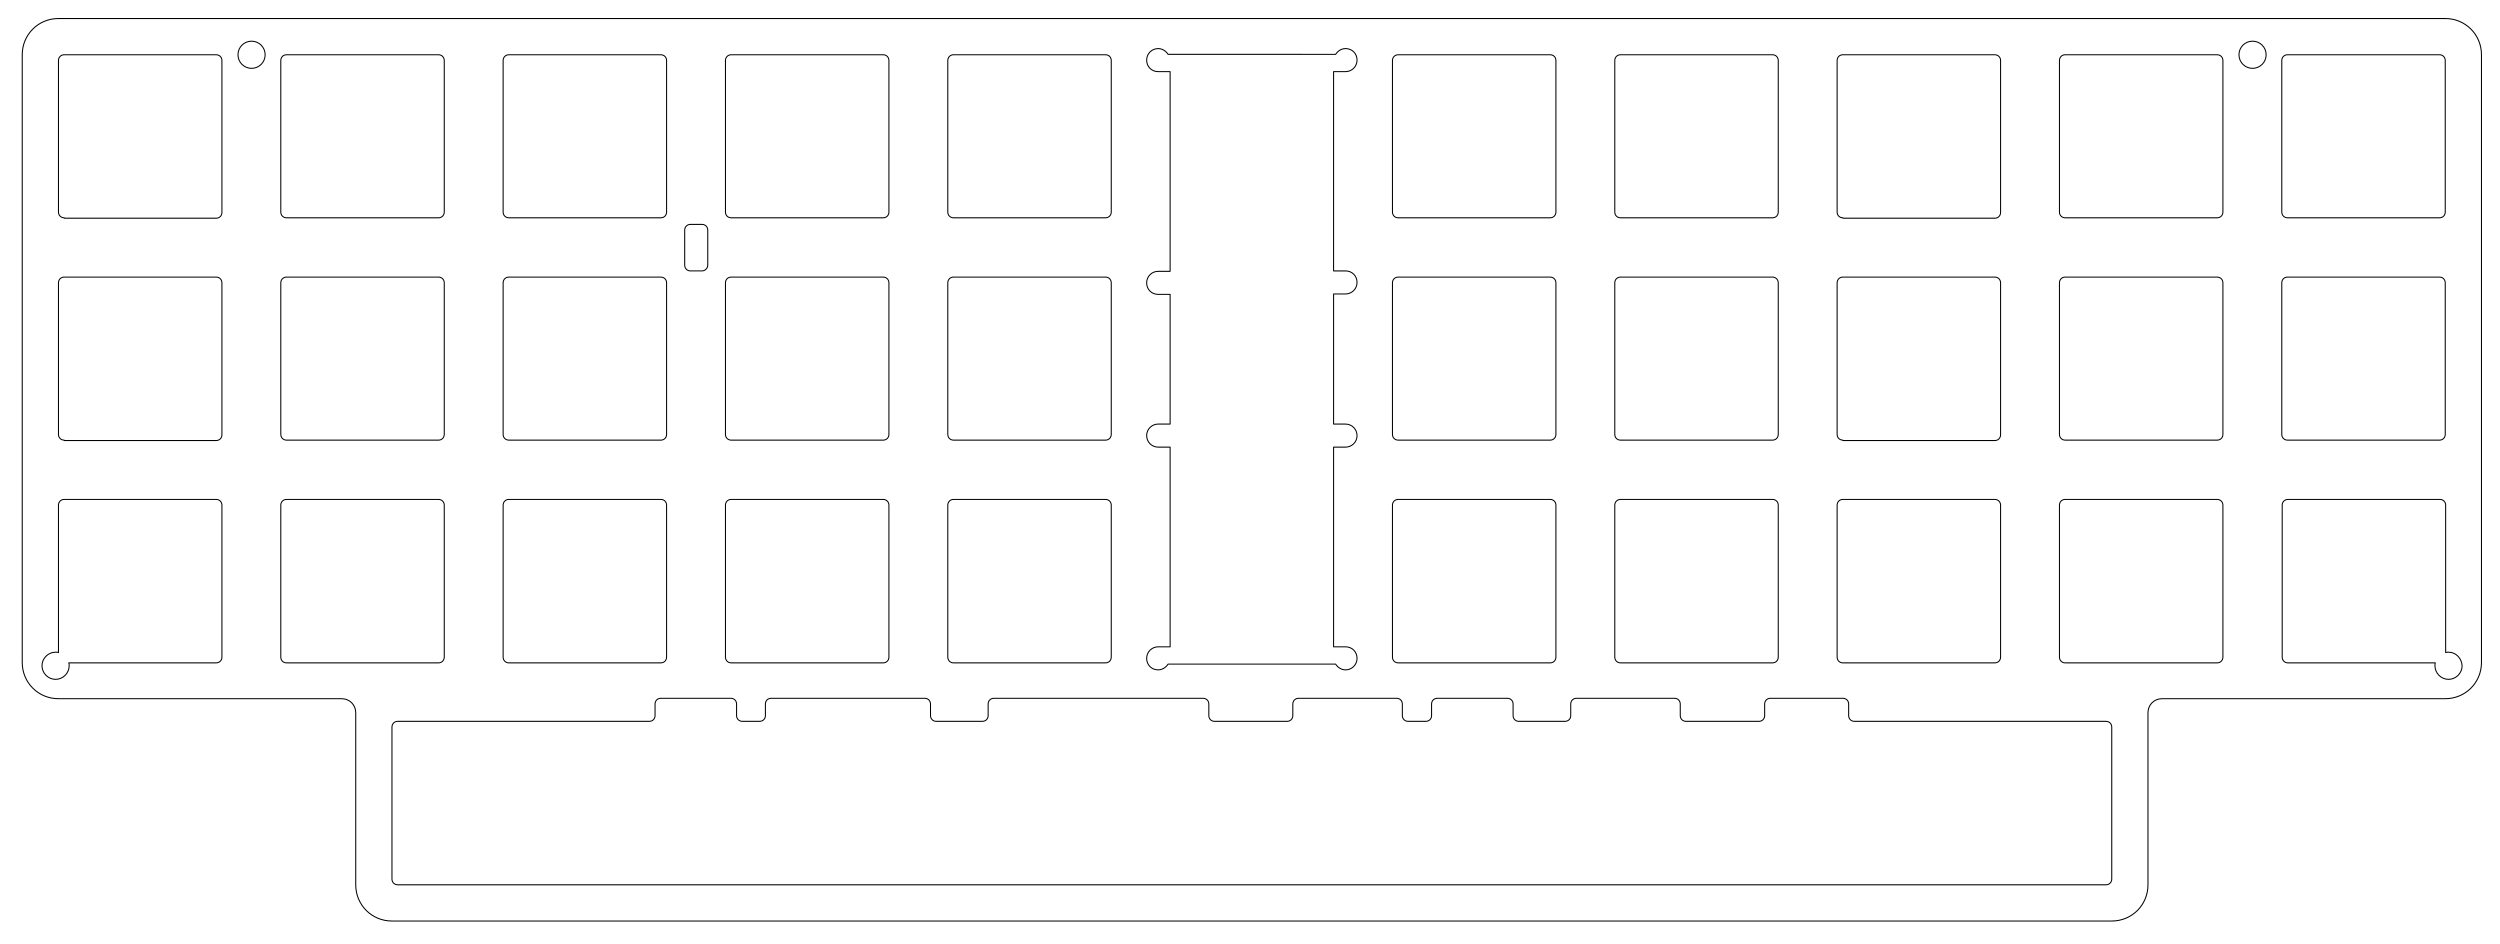 <?xml version="1.0" encoding="utf-8"?>
<!-- Generator: Adobe Illustrator 26.0.3, SVG Export Plug-In . SVG Version: 6.00 Build 0)  -->
<svg version="1.1" id="Layer_3" xmlns="http://www.w3.org/2000/svg" xmlns:xlink="http://www.w3.org/1999/xlink" x="0px" y="0px"
	 viewBox="0 0 607.2 229.2" style="enable-background:new 0 0 607.2 229.2;" xml:space="preserve">
<style type="text/css">
	.st0{fill:none;stroke:#000000;stroke-width:0.25;stroke-linecap:round;stroke-linejoin:round;stroke-miterlimit:10;}
	.st1{fill:none;stroke:#000000;stroke-width:0.25;stroke-miterlimit:10;}
</style>
<path class="st0" d="M326.8,71.4c1.5,0,2.8-1.2,2.8-2.8s-1.2-2.8-2.8-2.8h-2.9V17.4h2.9c1.5,0,2.8-1.2,2.8-2.8s-1.2-2.8-2.8-2.8
	c-1,0-1.9,0.6-2.4,1.4h-1.9H313h-17.9h-9.5h-1.9c-0.5-0.8-1.4-1.4-2.4-1.4c-1.5,0-2.8,1.2-2.8,2.8s1.2,2.8,2.8,2.8h2.9v48.5h-2.9
	c-1.5,0-2.8,1.2-2.8,2.8s1.2,2.8,2.8,2.8h2.9v31.5h-2.9c-1.5,0-2.8,1.2-2.8,2.8c0,1.5,1.2,2.8,2.8,2.8h2.9v48.5h-2.9c0,0,0,0,0,0
	c-1.5,0-2.8,1.2-2.8,2.8s1.2,2.8,2.8,2.8c1,0,1.9-0.6,2.4-1.4h1.9h9.5H313h9.5h1.9c0.5,0.8,1.4,1.4,2.4,1.4c1.5,0,2.8-1.2,2.8-2.8
	s-1.2-2.8-2.8-2.8c0,0,0,0,0,0h-2.9v-48.5h2.9c1.5,0,2.8-1.2,2.8-2.8c0-1.5-1.2-2.8-2.8-2.8h-2.9V71.4H326.8z"/>
<path class="st0" d="M447.6,106.9c-0.8,0-1.4-0.6-1.4-1.4V68.7c0-0.8,0.6-1.4,1.4-1.4h36.9c0.8,0,1.4,0.6,1.4,1.4v36.9
	c0,0.8-0.6,1.4-1.4,1.4H447.6z"/>
<path class="st0" d="M269.9,105.5c0,0.8-0.6,1.4-1.4,1.4h-36.9c-0.8,0-1.4-0.6-1.4-1.4V68.7c0-0.8,0.6-1.4,1.4-1.4h36.9
	c0.8,0,1.4,0.6,1.4,1.4V105.5z"/>
<path class="st0" d="M539.9,105.5c0,0.8-0.6,1.4-1.4,1.4h-36.9c-0.8,0-1.4-0.6-1.4-1.4V68.7c0-0.8,0.6-1.4,1.4-1.4h36.9
	c0.8,0,1.4,0.6,1.4,1.4V105.5z"/>
<path class="st0" d="M161.9,105.5c0,0.8-0.6,1.4-1.4,1.4h-36.9c-0.8,0-1.4-0.6-1.4-1.4V68.7c0-0.8,0.6-1.4,1.4-1.4h36.9
	c0.8,0,1.4,0.6,1.4,1.4V105.5z"/>
<path class="st0" d="M431.9,105.5c0,0.8-0.6,1.4-1.4,1.4h-36.9c-0.8,0-1.4-0.6-1.4-1.4V68.7c0-0.8,0.6-1.4,1.4-1.4h36.9
	c0.8,0,1.4,0.6,1.4,1.4V105.5z"/>
<path class="st0" d="M377.9,105.5c0,0.8-0.6,1.4-1.4,1.4h-36.9c-0.8,0-1.4-0.6-1.4-1.4V68.7c0-0.8,0.6-1.4,1.4-1.4h36.9
	c0.8,0,1.4,0.6,1.4,1.4V105.5z"/>
<path class="st0" d="M593.9,105.5c0,0.8-0.6,1.4-1.4,1.4h-36.9c-0.8,0-1.4-0.6-1.4-1.4V68.7c0-0.8,0.6-1.4,1.4-1.4h36.9
	c0.8,0,1.4,0.6,1.4,1.4V105.5z"/>
<path class="st0" d="M107.9,105.5c0,0.8-0.6,1.4-1.4,1.4H69.6c-0.8,0-1.4-0.6-1.4-1.4V68.7c0-0.8,0.6-1.4,1.4-1.4h36.9
	c0.8,0,1.4,0.6,1.4,1.4V105.5z"/>
<path class="st0" d="M15.6,106.9c-0.8,0-1.4-0.6-1.4-1.4V68.7c0-0.8,0.6-1.4,1.4-1.4h36.9c0.8,0,1.4,0.6,1.4,1.4v36.9
	c0,0.8-0.6,1.4-1.4,1.4H15.6z"/>
<path class="st0" d="M215.9,105.5c0,0.8-0.6,1.4-1.4,1.4h-36.9c-0.8,0-1.4-0.6-1.4-1.4V68.7c0-0.8,0.6-1.4,1.4-1.4h36.9
	c0.8,0,1.4,0.6,1.4,1.4V105.5z"/>
<path class="st0" d="M447.6,52.9c-0.8,0-1.4-0.6-1.4-1.4V14.7c0-0.8,0.6-1.4,1.4-1.4h36.9c0.8,0,1.4,0.6,1.4,1.4v36.9
	c0,0.8-0.6,1.4-1.4,1.4H447.6z"/>
<path class="st0" d="M269.9,51.5c0,0.8-0.6,1.4-1.4,1.4h-36.9c-0.8,0-1.4-0.6-1.4-1.4V14.7c0-0.8,0.6-1.4,1.4-1.4h36.9
	c0.8,0,1.4,0.6,1.4,1.4V51.5z"/>
<path class="st0" d="M539.9,51.5c0,0.8-0.6,1.4-1.4,1.4h-36.9c-0.8,0-1.4-0.6-1.4-1.4V14.7c0-0.8,0.6-1.4,1.4-1.4h36.9
	c0.8,0,1.4,0.6,1.4,1.4V51.5z"/>
<path class="st0" d="M161.9,51.5c0,0.8-0.6,1.4-1.4,1.4h-36.9c-0.8,0-1.4-0.6-1.4-1.4V14.7c0-0.8,0.6-1.4,1.4-1.4h36.9
	c0.8,0,1.4,0.6,1.4,1.4V51.5z"/>
<path class="st0" d="M431.9,51.5c0,0.8-0.6,1.4-1.4,1.4h-36.9c-0.8,0-1.4-0.6-1.4-1.4V14.7c0-0.8,0.6-1.4,1.4-1.4h36.9
	c0.8,0,1.4,0.6,1.4,1.4V51.5z"/>
<path class="st0" d="M377.9,51.5c0,0.8-0.6,1.4-1.4,1.4h-36.9c-0.8,0-1.4-0.6-1.4-1.4V14.7c0-0.8,0.6-1.4,1.4-1.4h36.9
	c0.8,0,1.4,0.6,1.4,1.4V51.5z"/>
<path class="st0" d="M593.9,51.5c0,0.8-0.6,1.4-1.4,1.4h-36.9c-0.8,0-1.4-0.6-1.4-1.4V14.7c0-0.8,0.6-1.4,1.4-1.4h36.9
	c0.8,0,1.4,0.6,1.4,1.4V51.5z"/>
<path class="st0" d="M107.9,51.5c0,0.8-0.6,1.4-1.4,1.4H69.6c-0.8,0-1.4-0.6-1.4-1.4V14.7c0-0.8,0.6-1.4,1.4-1.4h36.9
	c0.8,0,1.4,0.6,1.4,1.4V51.5z"/>
<path class="st0" d="M15.6,52.9c-0.8,0-1.4-0.6-1.4-1.4V14.7c0-0.8,0.6-1.4,1.4-1.4h36.9c0.8,0,1.4,0.6,1.4,1.4v36.9
	c0,0.8-0.6,1.4-1.4,1.4H15.6z"/>
<path class="st0" d="M215.9,51.5c0,0.8-0.6,1.4-1.4,1.4h-36.9c-0.8,0-1.4-0.6-1.4-1.4V14.7c0-0.8,0.6-1.4,1.4-1.4h36.9
	c0.8,0,1.4,0.6,1.4,1.4V51.5z"/>
<path class="st0" d="M484.5,121.3h-36.9c-0.8,0-1.4,0.6-1.4,1.4v36.9c0,0.8,0.6,1.4,1.4,1.4h36.9c0.8,0,1.4-0.6,1.4-1.4v-36.9
	C485.9,121.9,485.3,121.3,484.5,121.3z"/>
<path class="st0" d="M268.5,121.3h-36.9c-0.8,0-1.4,0.6-1.4,1.4v36.9c0,0.8,0.6,1.4,1.4,1.4h36.9c0.8,0,1.4-0.6,1.4-1.4v-36.9
	C269.9,121.9,269.3,121.3,268.5,121.3z"/>
<path class="st0" d="M538.5,121.3h-36.9c-0.8,0-1.4,0.6-1.4,1.4v36.9c0,0.8,0.6,1.4,1.4,1.4h36.9c0.8,0,1.4-0.6,1.4-1.4v-36.9
	C539.9,121.9,539.3,121.3,538.5,121.3z"/>
<path class="st0" d="M160.5,121.3h-36.9c-0.8,0-1.4,0.6-1.4,1.4v36.9c0,0.8,0.6,1.4,1.4,1.4h36.9c0.8,0,1.4-0.6,1.4-1.4v-36.9
	C161.9,121.9,161.3,121.3,160.5,121.3z"/>
<path class="st0" d="M430.5,121.3h-36.9c-0.8,0-1.4,0.6-1.4,1.4v36.9c0,0.8,0.6,1.4,1.4,1.4h36.9c0.8,0,1.4-0.6,1.4-1.4v-36.9
	C431.9,121.9,431.3,121.3,430.5,121.3z"/>
<path class="st0" d="M376.5,121.3h-36.9c-0.8,0-1.4,0.6-1.4,1.4v36.9c0,0.8,0.6,1.4,1.4,1.4h36.9c0.8,0,1.4-0.6,1.4-1.4v-36.9
	C377.9,121.9,377.3,121.3,376.5,121.3z"/>
<path class="st0" d="M106.5,121.3H69.6c-0.8,0-1.4,0.6-1.4,1.4v36.9c0,0.8,0.6,1.4,1.4,1.4h36.9c0.8,0,1.4-0.6,1.4-1.4v-36.9
	C107.9,121.9,107.3,121.3,106.5,121.3z"/>
<path class="st0" d="M52.5,121.3H15.6c-0.8,0-1.4,0.6-1.4,1.4v35.8c-0.2-0.1-0.5-0.1-0.7-0.1c-1.8,0-3.3,1.5-3.3,3.3
	c0,1.8,1.5,3.3,3.3,3.3s3.3-1.5,3.3-3.3c0-0.3,0-0.5-0.1-0.7h35.8c0.8,0,1.4-0.6,1.4-1.4v-36.9C53.9,121.9,53.3,121.3,52.5,121.3z"
	/>
<path class="st0" d="M214.5,121.3h-36.9c-0.8,0-1.4,0.6-1.4,1.4v36.9c0,0.8,0.6,1.4,1.4,1.4h36.9c0.8,0,1.4-0.6,1.4-1.4v-36.9
	C215.9,121.9,215.3,121.3,214.5,121.3z"/>
<path class="st0" d="M594.7,158.4c-0.3,0-0.5,0-0.7,0.1c0-1.9,0-35.8,0-35.8c0-0.8-0.6-1.4-1.4-1.4h-36.9c-0.8,0-1.4,0.6-1.4,1.4
	v36.9c0,0.8,0.6,1.4,1.4,1.4h35.8c-0.1,0.2-0.1,0.5-0.1,0.7c0,1.8,1.5,3.3,3.3,3.3c1.8,0,3.3-1.5,3.3-3.3
	C597.9,159.9,596.5,158.4,594.7,158.4z"/>
<path class="st0" d="M447.6,169.6c0.8,0,1.4,0.6,1.4,1.4v2.8c0,0.8,0.6,1.4,1.4,1.4h61.1c0.8,0,1.4,0.6,1.4,1.4v36.9
	c0,0.8-0.6,1.4-1.4,1.4H96.6c-0.8,0-1.4-0.6-1.4-1.4v-36.9c0-0.8,0.6-1.4,1.4-1.4h61.1c0.8,0,1.4-0.6,1.4-1.4V171
	c0-0.8,0.6-1.4,1.4-1.4h17c0.8,0,1.4,0.6,1.4,1.4v2.8c0,0.8,0.6,1.4,1.4,1.4h4.2c0.8,0,1.4-0.6,1.4-1.4V171c0-0.8,0.6-1.4,1.4-1.4
	h37.3c0.8,0,1.4,0.6,1.4,1.4v2.8c0,0.8,0.6,1.4,1.4,1.4h11.2c0.8,0,1.4-0.6,1.4-1.4V171c0-0.8,0.6-1.4,1.4-1.4h50.8
	c0.8,0,1.4,0.6,1.4,1.4v2.8c0,0.8,0.6,1.4,1.4,1.4h17.6c0.8,0,1.4-0.6,1.4-1.4V171c0-0.8,0.6-1.4,1.4-1.4h23.8
	c0.8,0,1.4,0.6,1.4,1.4v2.8c0,0.8,0.6,1.4,1.4,1.4h4.3c0.8,0,1.4-0.6,1.4-1.4V171c0-0.8,0.6-1.4,1.4-1.4h17c0.8,0,1.4,0.6,1.4,1.4
	v2.8c0,0.8,0.6,1.4,1.4,1.4h11.2c0.8,0,1.4-0.6,1.4-1.4V171c0-0.8,0.6-1.4,1.4-1.4h23.8c0.8,0,1.4,0.6,1.4,1.4v2.8
	c0,0.8,0.6,1.4,1.4,1.4h17.7c0.8,0,1.4-0.6,1.4-1.4V171c0-0.8,0.6-1.4,1.4-1.4H447.6z"/>
<circle class="st0" cx="61.1" cy="13.3" r="3.3"/>
<circle class="st0" cx="547.1" cy="13.3" r="3.3"/>
<path class="st0" d="M602.7,160.9c0,4.9-3.9,8.8-8.8,8.8h-68.8c-1.9,0-3.4,1.5-3.4,3.4v41.8c0,4.9-3.9,8.8-8.8,8.8H95.2
	c-4.9,0-8.8-3.9-8.8-8.8v-41.8c0-1.9-1.5-3.4-3.4-3.4H14.2c-4.9,0-8.8-3.9-8.8-8.8V13.3c0-4.9,3.9-8.8,8.8-8.8h579.7
	c4.9,0,8.8,3.9,8.8,8.8V160.9z"/>
<path class="st1" d="M170.5,65.8h-2.8c-0.8,0-1.4-0.6-1.4-1.4v-8.5c0-0.8,0.6-1.4,1.4-1.4h2.8c0.8,0,1.4,0.6,1.4,1.4v8.5
	C171.9,65.1,171.3,65.8,170.5,65.8z"/>
</svg>
